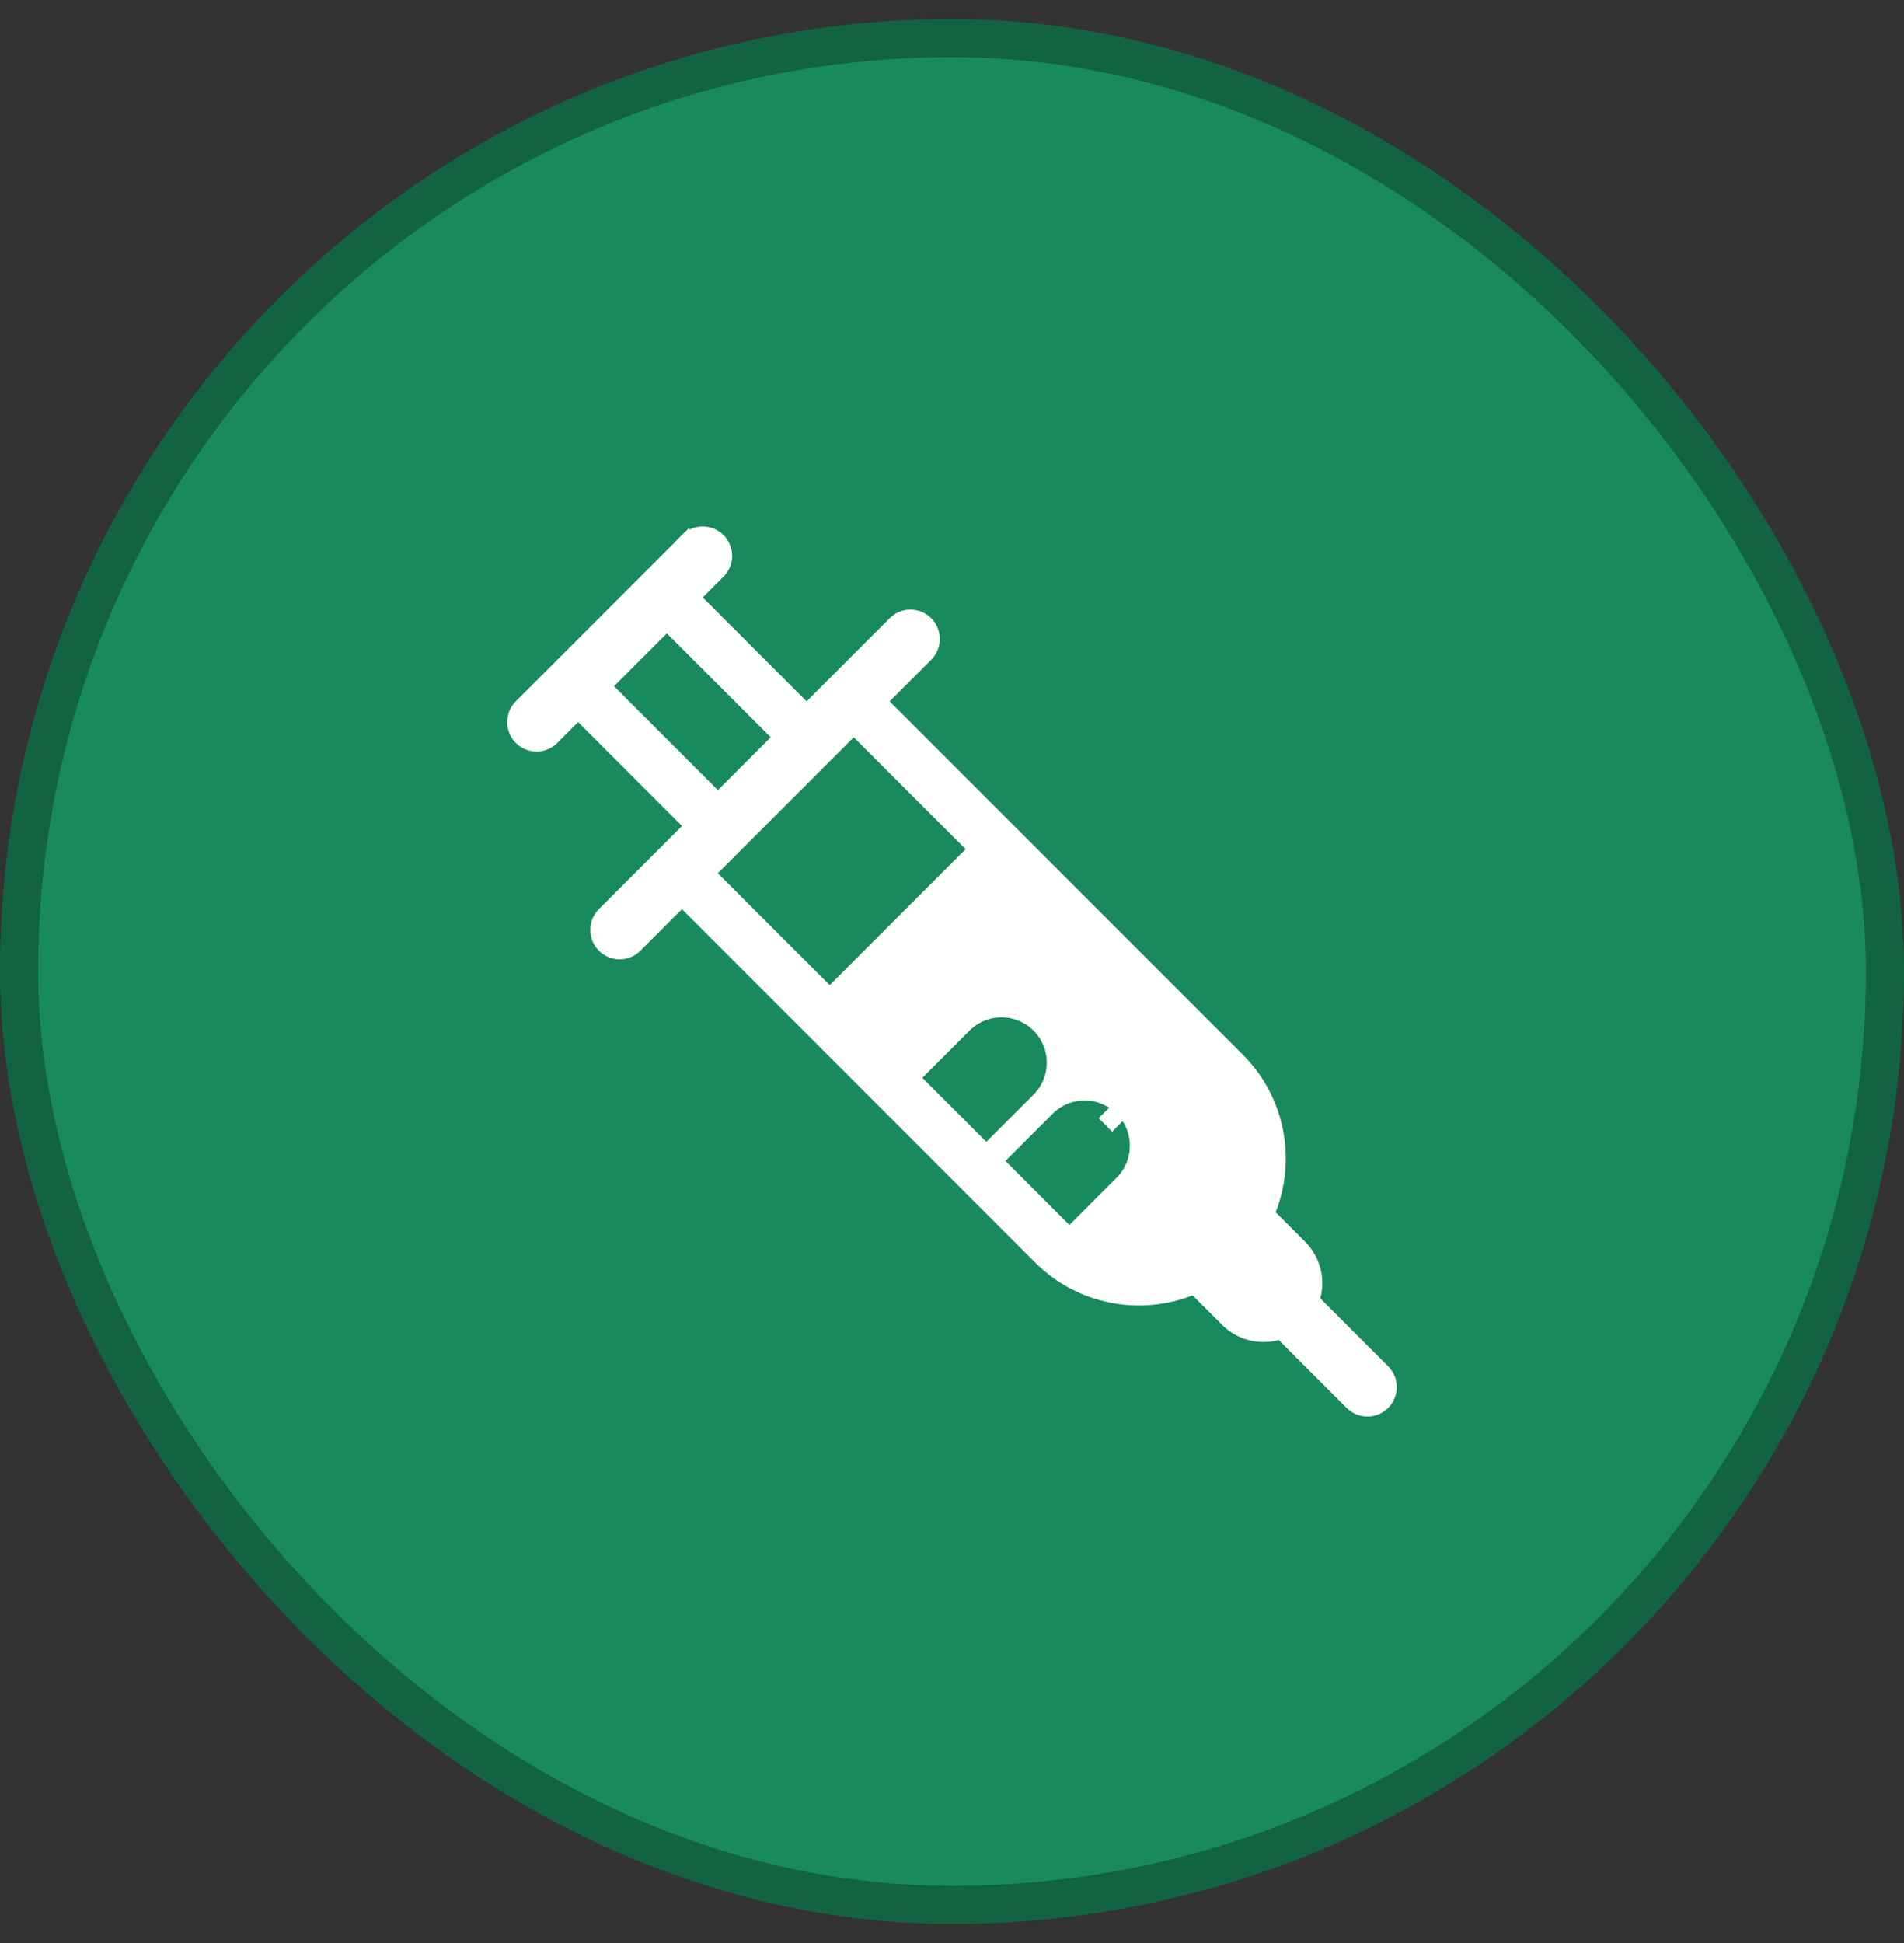 <svg width="50" height="51" viewBox="0 0 50 51" fill="none" xmlns="http://www.w3.org/2000/svg">
<rect x="0" y="0" width="50" height="51" fill="#333333" stroke="none"/>
<rect x="0.5" y="1" width="49" height="49" rx="24.5" fill="#198A5D"/>
<rect x="0.5" y="1" width="49" height="49" rx="24.5" stroke="#126343"/>
<path fill-rule="evenodd" clip-rule="evenodd" d="M13.545 18.409C13.244 18.711 13.244 19.199 13.545 19.5C13.847 19.802 14.335 19.802 14.636 19.5L15.182 18.954L17.909 21.681L15.727 23.863C15.426 24.165 15.426 24.653 15.727 24.954C16.028 25.256 16.517 25.256 16.818 24.954L17.909 23.863L27.182 33.137C28.3 34.255 29.934 34.543 31.318 34.001L32.091 34.773C32.495 35.177 33.067 35.31 33.581 35.173L35.364 36.955C35.665 37.256 36.153 37.256 36.454 36.955C36.756 36.653 36.756 36.165 36.454 35.864L34.672 34.081C34.809 33.567 34.676 32.995 34.272 32.591L33.5 31.819C34.042 30.435 33.755 28.8 32.636 27.682L23.363 18.409L24.454 17.318C24.756 17.016 24.756 16.528 24.454 16.227C24.153 15.925 23.665 15.925 23.363 16.227L21.182 18.409L18.455 15.682L19 15.137C19.301 14.835 19.301 14.347 19 14.046C18.699 13.744 18.21 13.744 17.909 14.046L13.545 18.409ZM20.239 19.352L17.512 16.625L16.125 18.012L18.852 20.739L20.239 19.352ZM22.42 19.352L18.851 22.921L21.789 25.858L25.358 22.289L22.42 19.352ZM22.88 26.949L24.516 28.585C25.458 29.528 24.764 28.833 25.607 29.676L26.698 30.767C27.431 31.5 27.263 31.333 27.788 31.858L28.124 32.194C28.857 32.926 29.926 33.114 30.832 32.759L32.258 31.333C32.614 30.427 32.425 29.357 31.693 28.625L26.449 23.38L22.88 26.949ZM33.348 33.555C33.343 33.548 33.336 33.541 33.33 33.534L32.78 32.985C32.734 33.036 32.686 33.087 32.636 33.137C32.586 33.186 32.536 33.234 32.484 33.281L33.033 33.83C33.04 33.837 33.047 33.843 33.055 33.849C33.088 33.789 33.131 33.733 33.182 33.682C33.232 33.631 33.288 33.589 33.348 33.555Z" fill="white"/>
<path d="M15.182 18.011L14.711 18.483L14.165 19.029C14.124 19.07 14.058 19.07 14.017 19.029C13.976 18.988 13.976 18.921 14.017 18.881L18.381 14.517L17.909 14.045L18.381 14.517C18.422 14.476 18.488 14.476 18.529 14.517C18.57 14.558 18.57 14.624 18.529 14.665L17.984 15.21L17.512 15.681L17.041 16.153L15.654 17.54L15.182 18.011ZM18.381 22.153L18.852 21.681L19.323 21.21L20.711 19.823L21.182 19.351L21.653 18.88L23.835 16.698C23.876 16.657 23.942 16.657 23.983 16.698C24.024 16.739 24.024 16.805 23.983 16.846L22.892 17.937L22.421 18.409L21.949 18.88L18.38 22.449L17.909 22.921L17.438 23.392L16.347 24.483C16.306 24.523 16.24 24.523 16.199 24.483C16.158 24.442 16.158 24.375 16.199 24.334L18.381 22.153ZM23.574 28.585L21.83 26.842L21.921 26.751L21.317 26.288C21.226 26.219 21.139 26.145 21.054 26.064C21.195 26.198 21.344 26.316 21.501 26.419L21.955 26.717L22.339 26.334L25.834 22.839L26.218 22.455L25.919 22.001C25.817 21.846 25.7 21.697 25.569 21.558C25.647 21.641 25.721 21.728 25.789 21.816L26.251 22.421L26.342 22.33L32.165 28.153C33.089 29.078 33.329 30.429 32.88 31.576L32.721 31.982L33.029 32.29L33.801 33.062C34.03 33.291 34.107 33.615 34.028 33.909L33.929 34.281L34.201 34.553L35.983 36.335C36.024 36.376 36.024 36.442 35.983 36.483C35.942 36.524 35.876 36.524 35.835 36.483L34.053 34.701L33.781 34.429L33.41 34.528C33.115 34.607 32.791 34.53 32.562 34.302L31.79 33.529L31.482 33.221L31.075 33.38C29.986 33.807 28.71 33.611 27.793 32.797L29.5 31.09C30.061 30.529 30.061 29.618 29.5 29.057L29.028 29.528L29.5 29.057C28.938 28.495 28.027 28.495 27.466 29.057L25.755 30.767L25.607 30.619L27.318 28.909C27.879 28.347 27.879 27.436 27.318 26.875C26.756 26.313 25.846 26.313 25.284 26.875L23.574 28.585Z" fill="white" stroke="white" stroke-width="0.5"/>
</svg>
